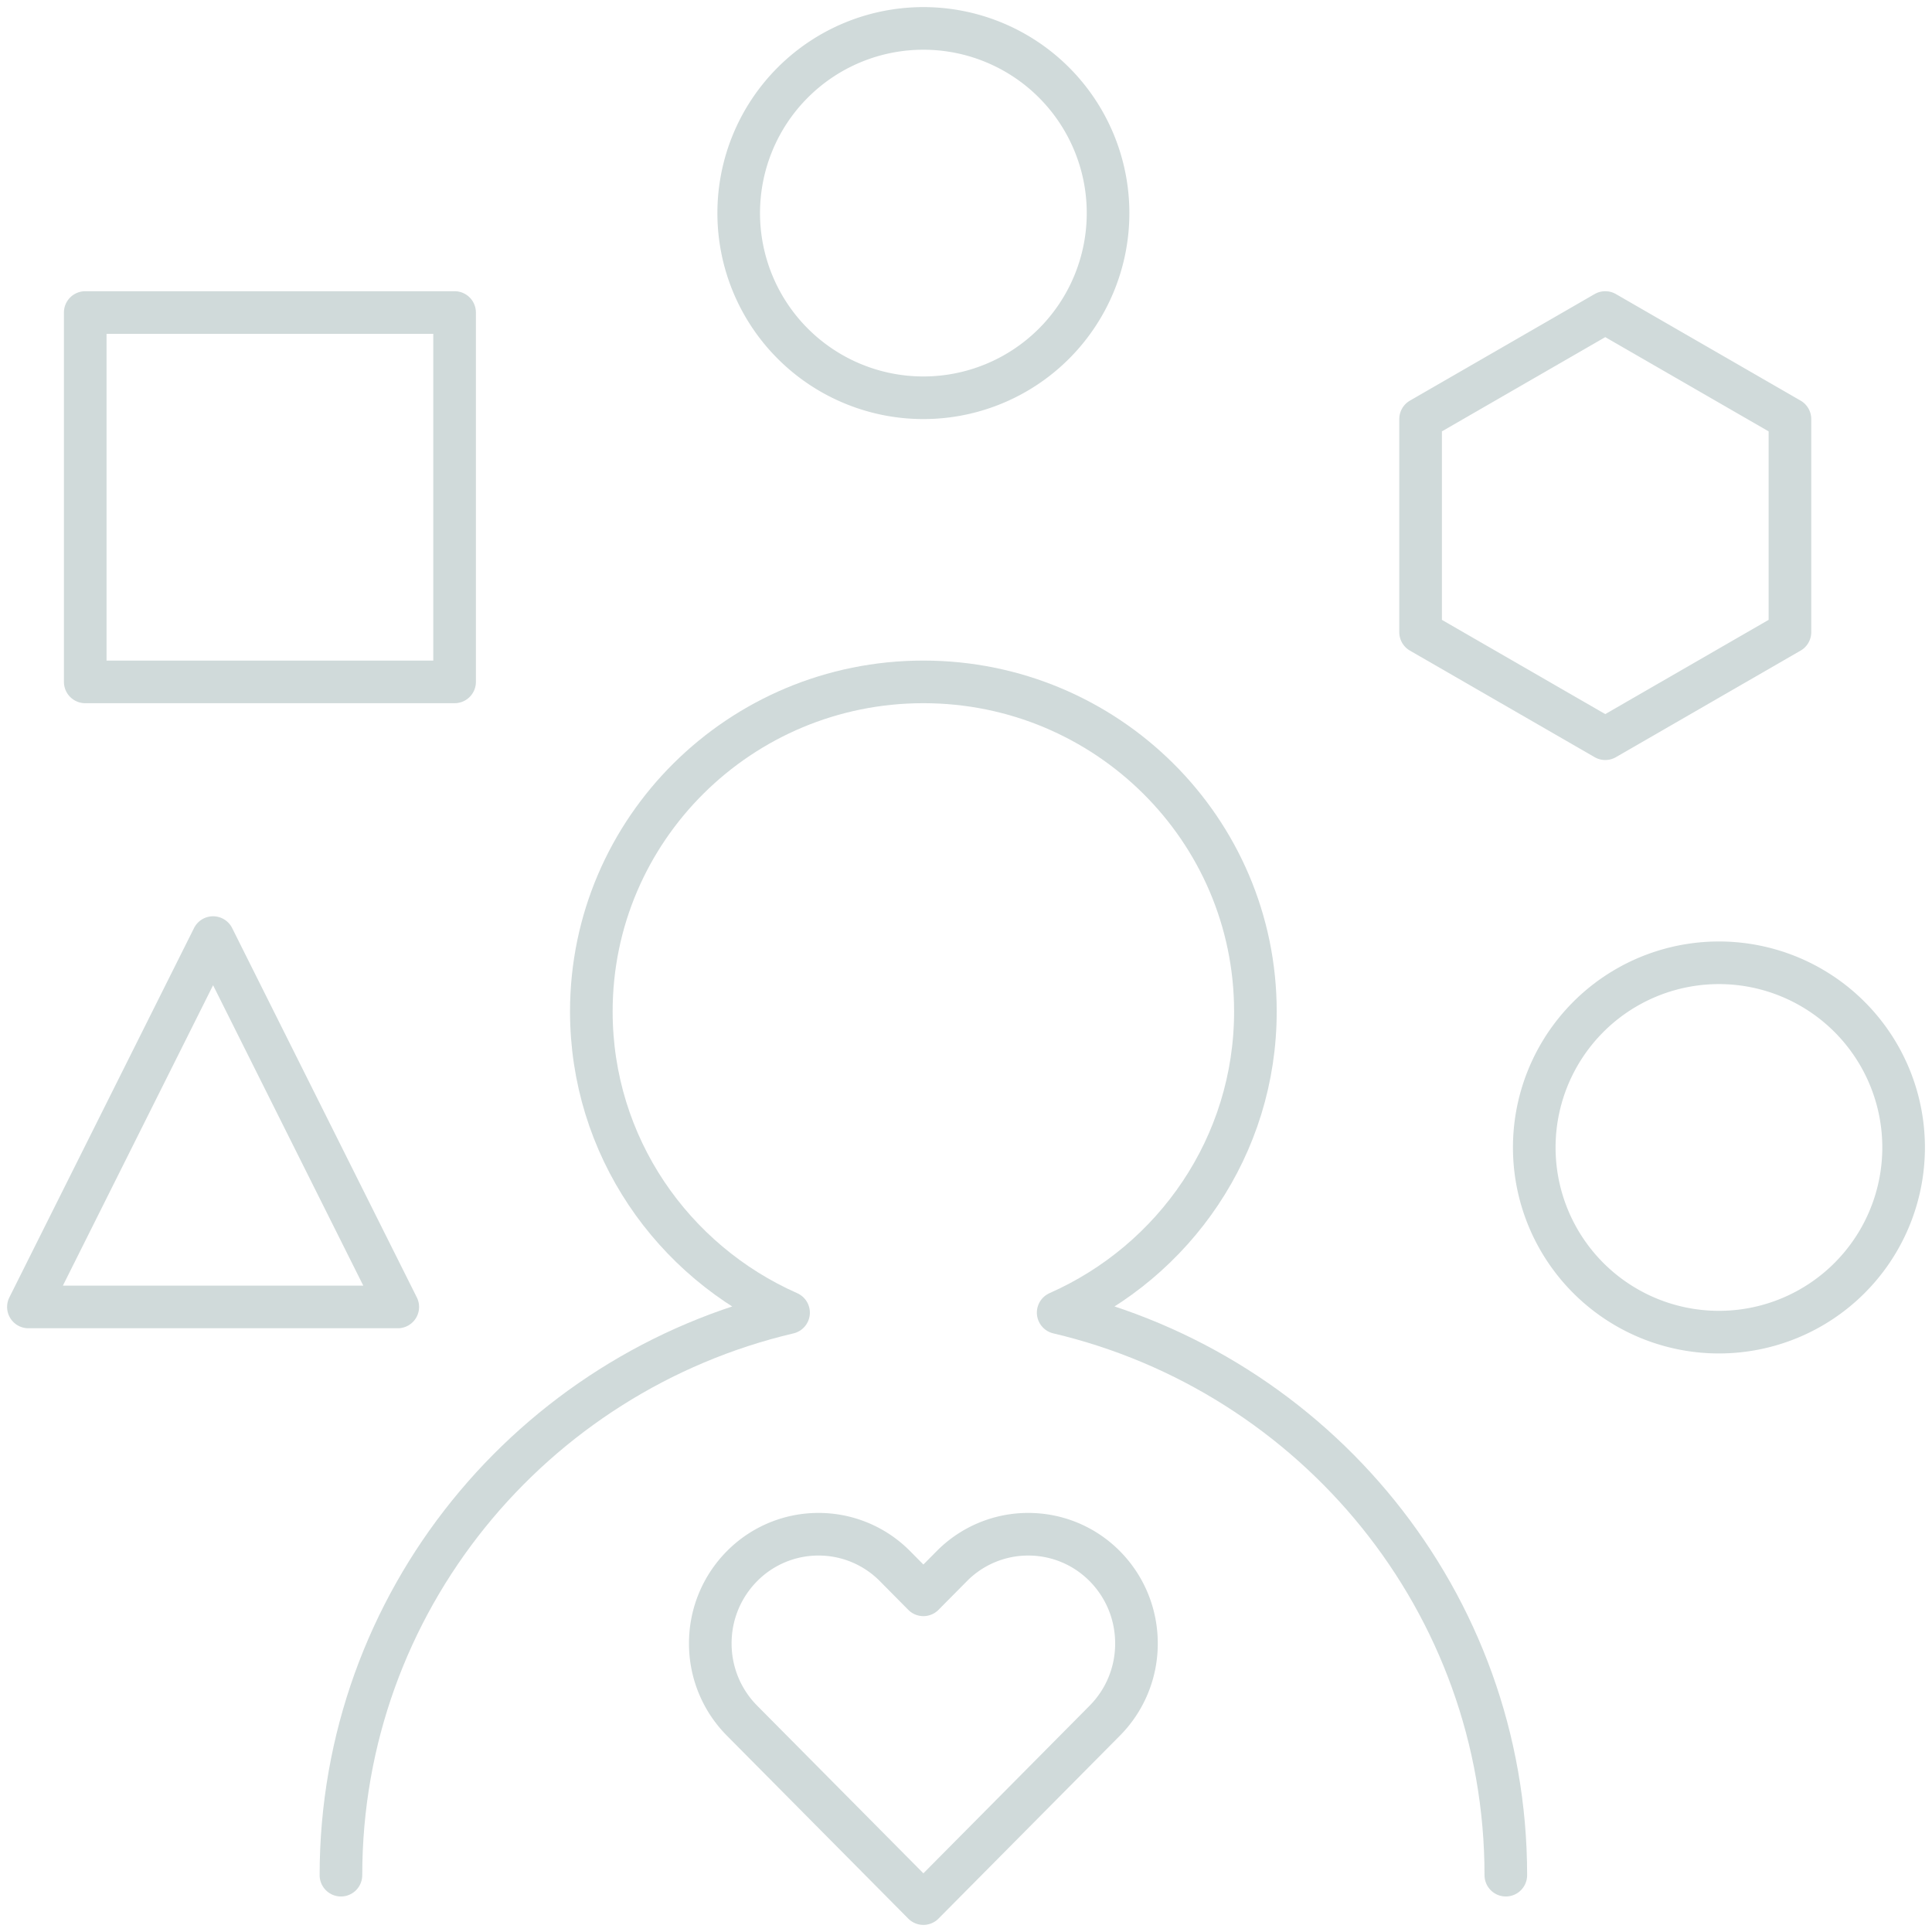 <svg width="68" height="68" viewBox="0 0 68 68" xmlns="http://www.w3.org/2000/svg"><title>bg_icon_15</title><g stroke="#D0DADA" stroke-width="1.5" fill="none" fill-rule="evenodd" stroke-linecap="round" stroke-linejoin="round"><path d="M53 66c0-9.618-6.723-17.674-15.756-19.8 4.088-1.806 6.942-5.867 6.942-10.599C44.186 29.195 38.953 24 32.5 24c-6.454 0-11.687 5.195-11.687 11.601 0 4.732 2.854 8.793 6.942 10.6C18.723 48.325 12 56.38 12 66"/><path d="M26.115 60.56A3.846 3.846 0 0 1 25 57.86a3.849 3.849 0 0 1 1.115-2.735A3.78 3.78 0 0 1 28.801 54a3.78 3.78 0 0 1 2.702 1.125l.997 1.007.998-1.007A3.778 3.778 0 0 1 36.192 54c.974 0 1.95.374 2.694 1.125.76.77 1.132 1.78 1.113 2.788a3.842 3.842 0 0 1-1.113 2.647L32.5 67l-6.385-6.44zM67 40.5a6.5 6.5 0 1 0-12.998.002A6.5 6.5 0 0 0 67 40.5zM39 7.5a6.5 6.5 0 1 0-13 0 6.5 6.5 0 0 0 13 0zM3 24h13V11H3zM50 14.75L56.5 11l6.5 3.75v7.5L56.5 26 50 22.25zM7.5 33L1 46h13z"/></g></svg>